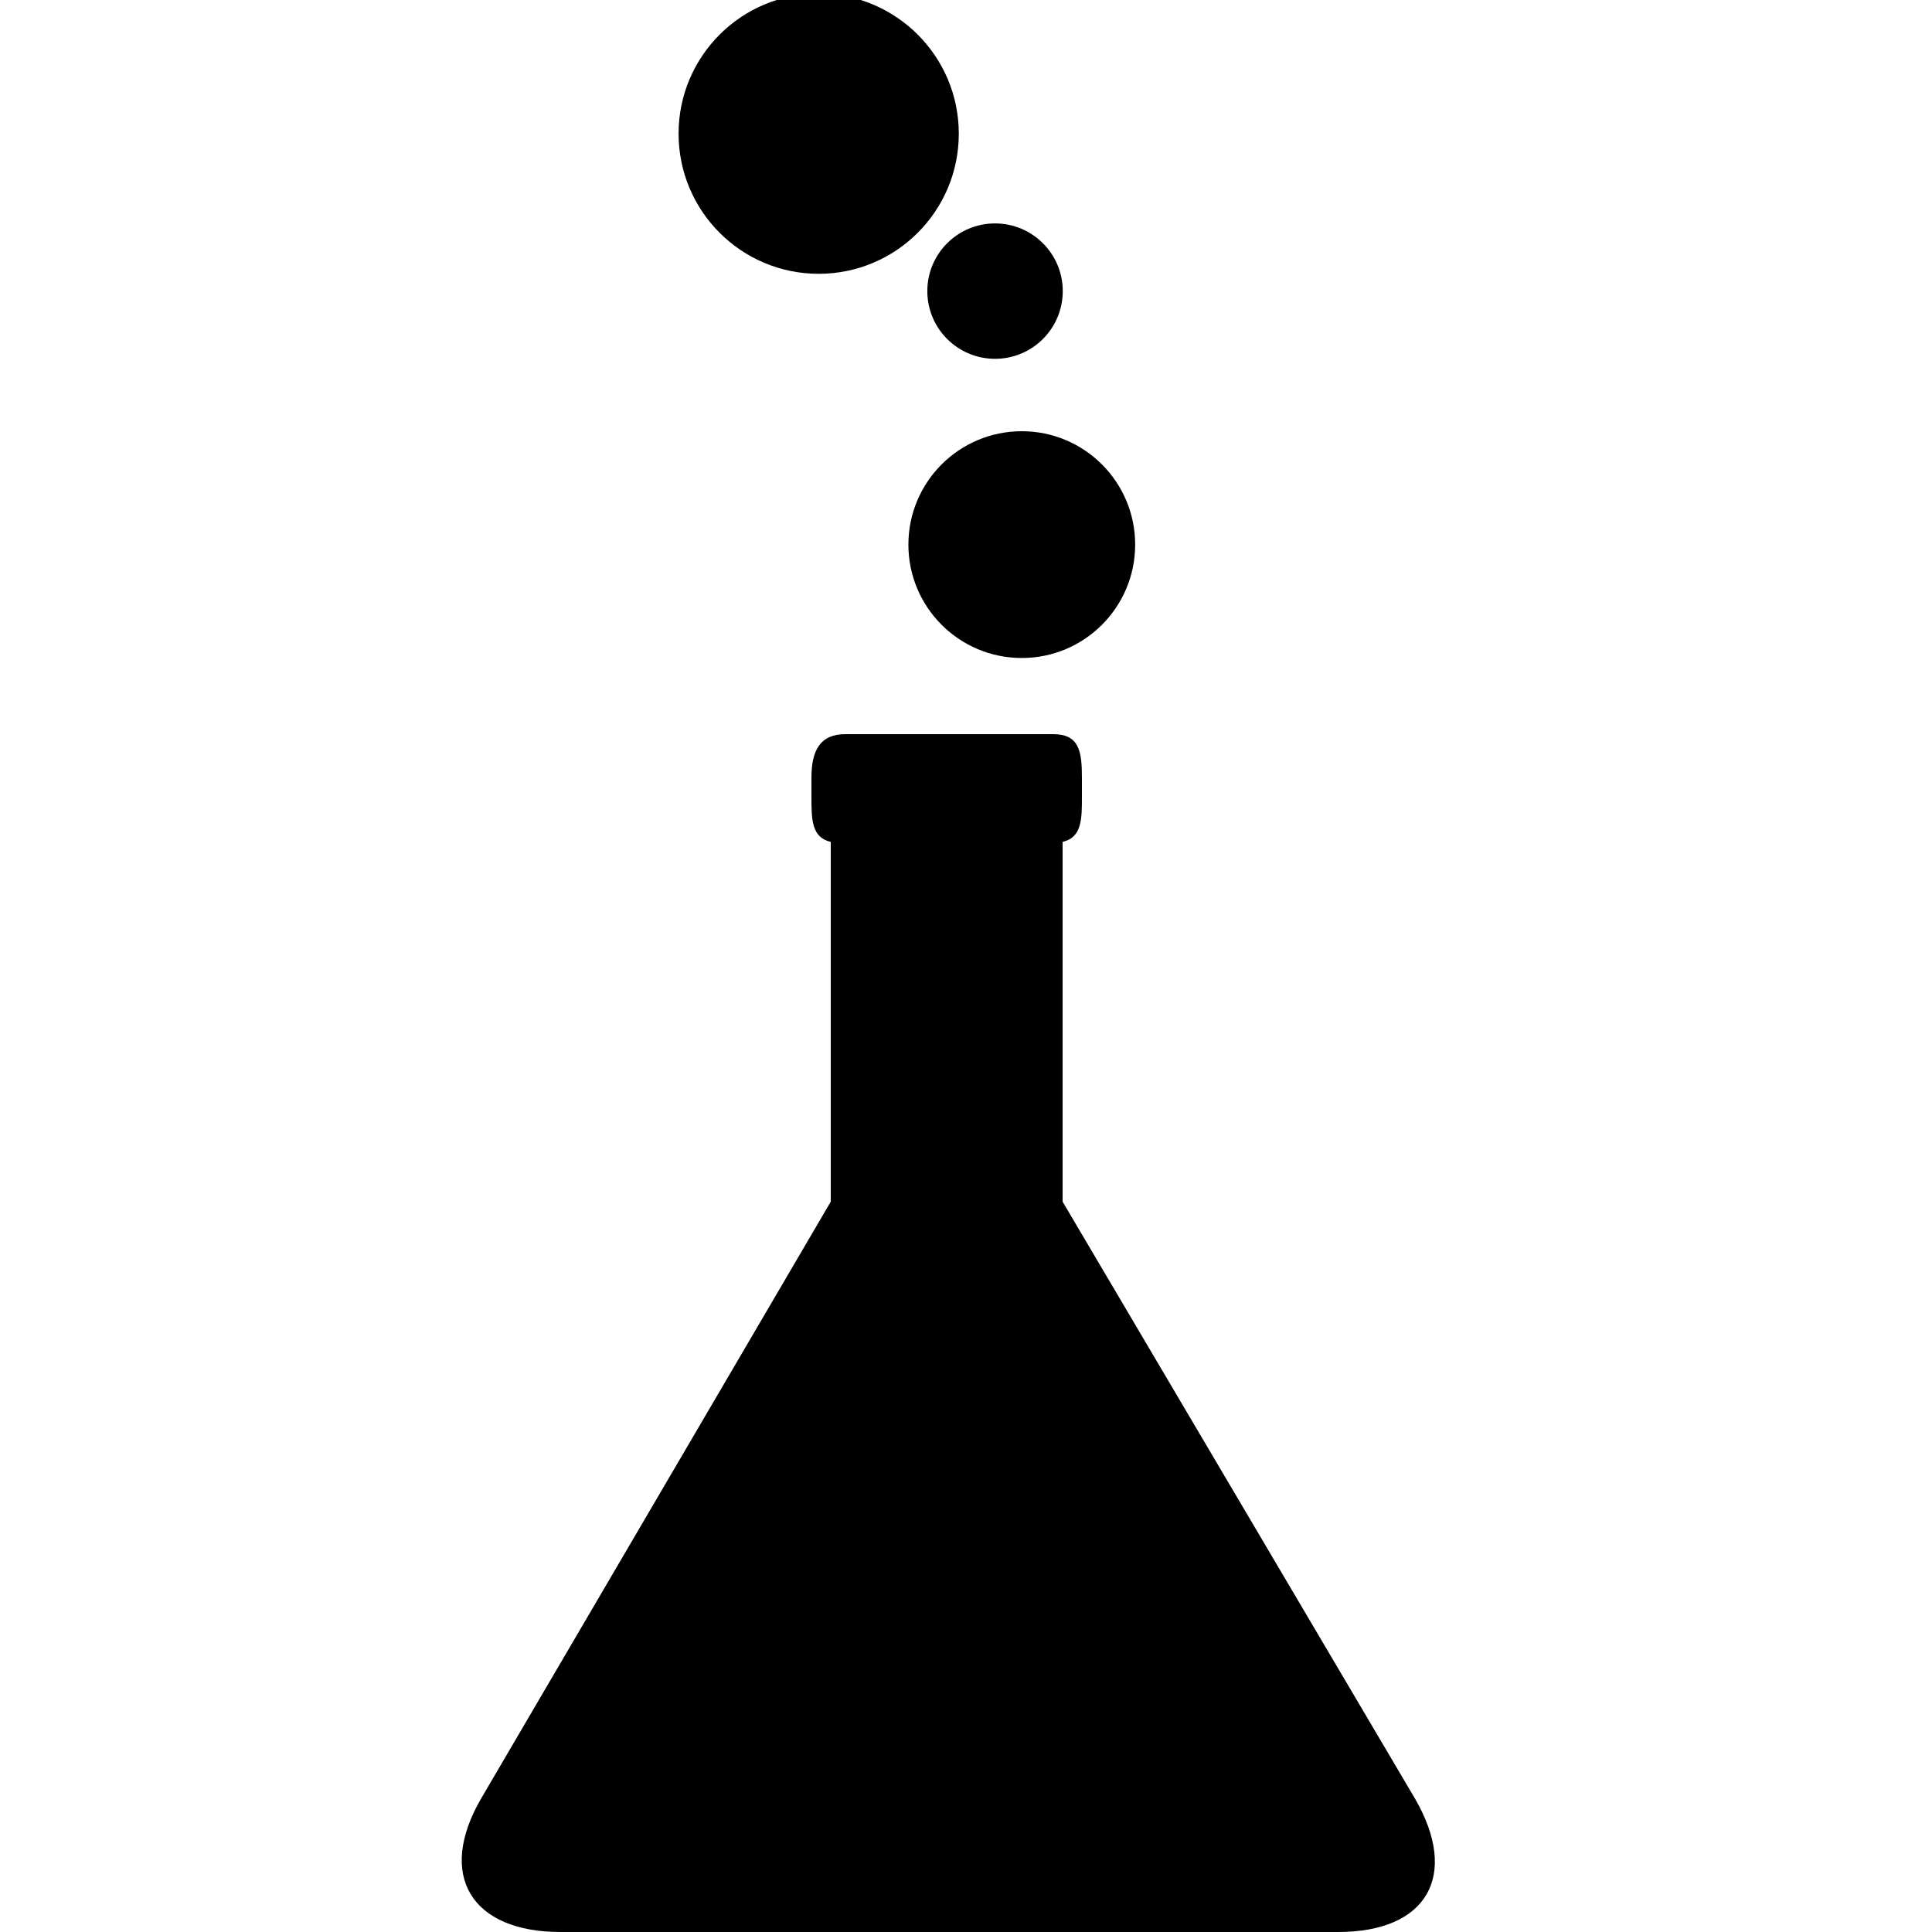 <svg xmlns="http://www.w3.org/2000/svg" xmlns:xlink="http://www.w3.org/1999/xlink" version="1.1" x="0px" y="0px" width="100px" height="100px" viewBox="0 0 100 100" enable-background="new 0 0 100 100" xml:space="preserve">
<g id="Captions">
</g>
<g id="Your_Icon">
	<circle cx="52.887" cy="28.189" r="5.869"/>
	<path d="M55.008,15.067c0,1.937-1.569,3.505-3.505,3.505s-3.505-1.568-3.505-3.505c0-1.933,1.569-3.503,3.505-3.503   S55.008,13.135,55.008,15.067z"/>
	<circle cx="42.375" cy="6.92" r="7.252"/>
	<path d="M73.242,93.1L55,62.198V43.576c1-0.233,1-1.17,1-2.346v-0.979C56,38.9,55.866,38,54.516,38h-3.287h-4.182   h-3.288C42.409,38,42,38.9,42,40.252v0.979c0,1.176,0,2.112,1,2.346v18.622L24.898,93.1c-2.306,3.981-0.491,6.9,4.11,6.9h40.259   C73.868,100,75.545,97.081,73.242,93.1z"/>
</g>
</svg>
